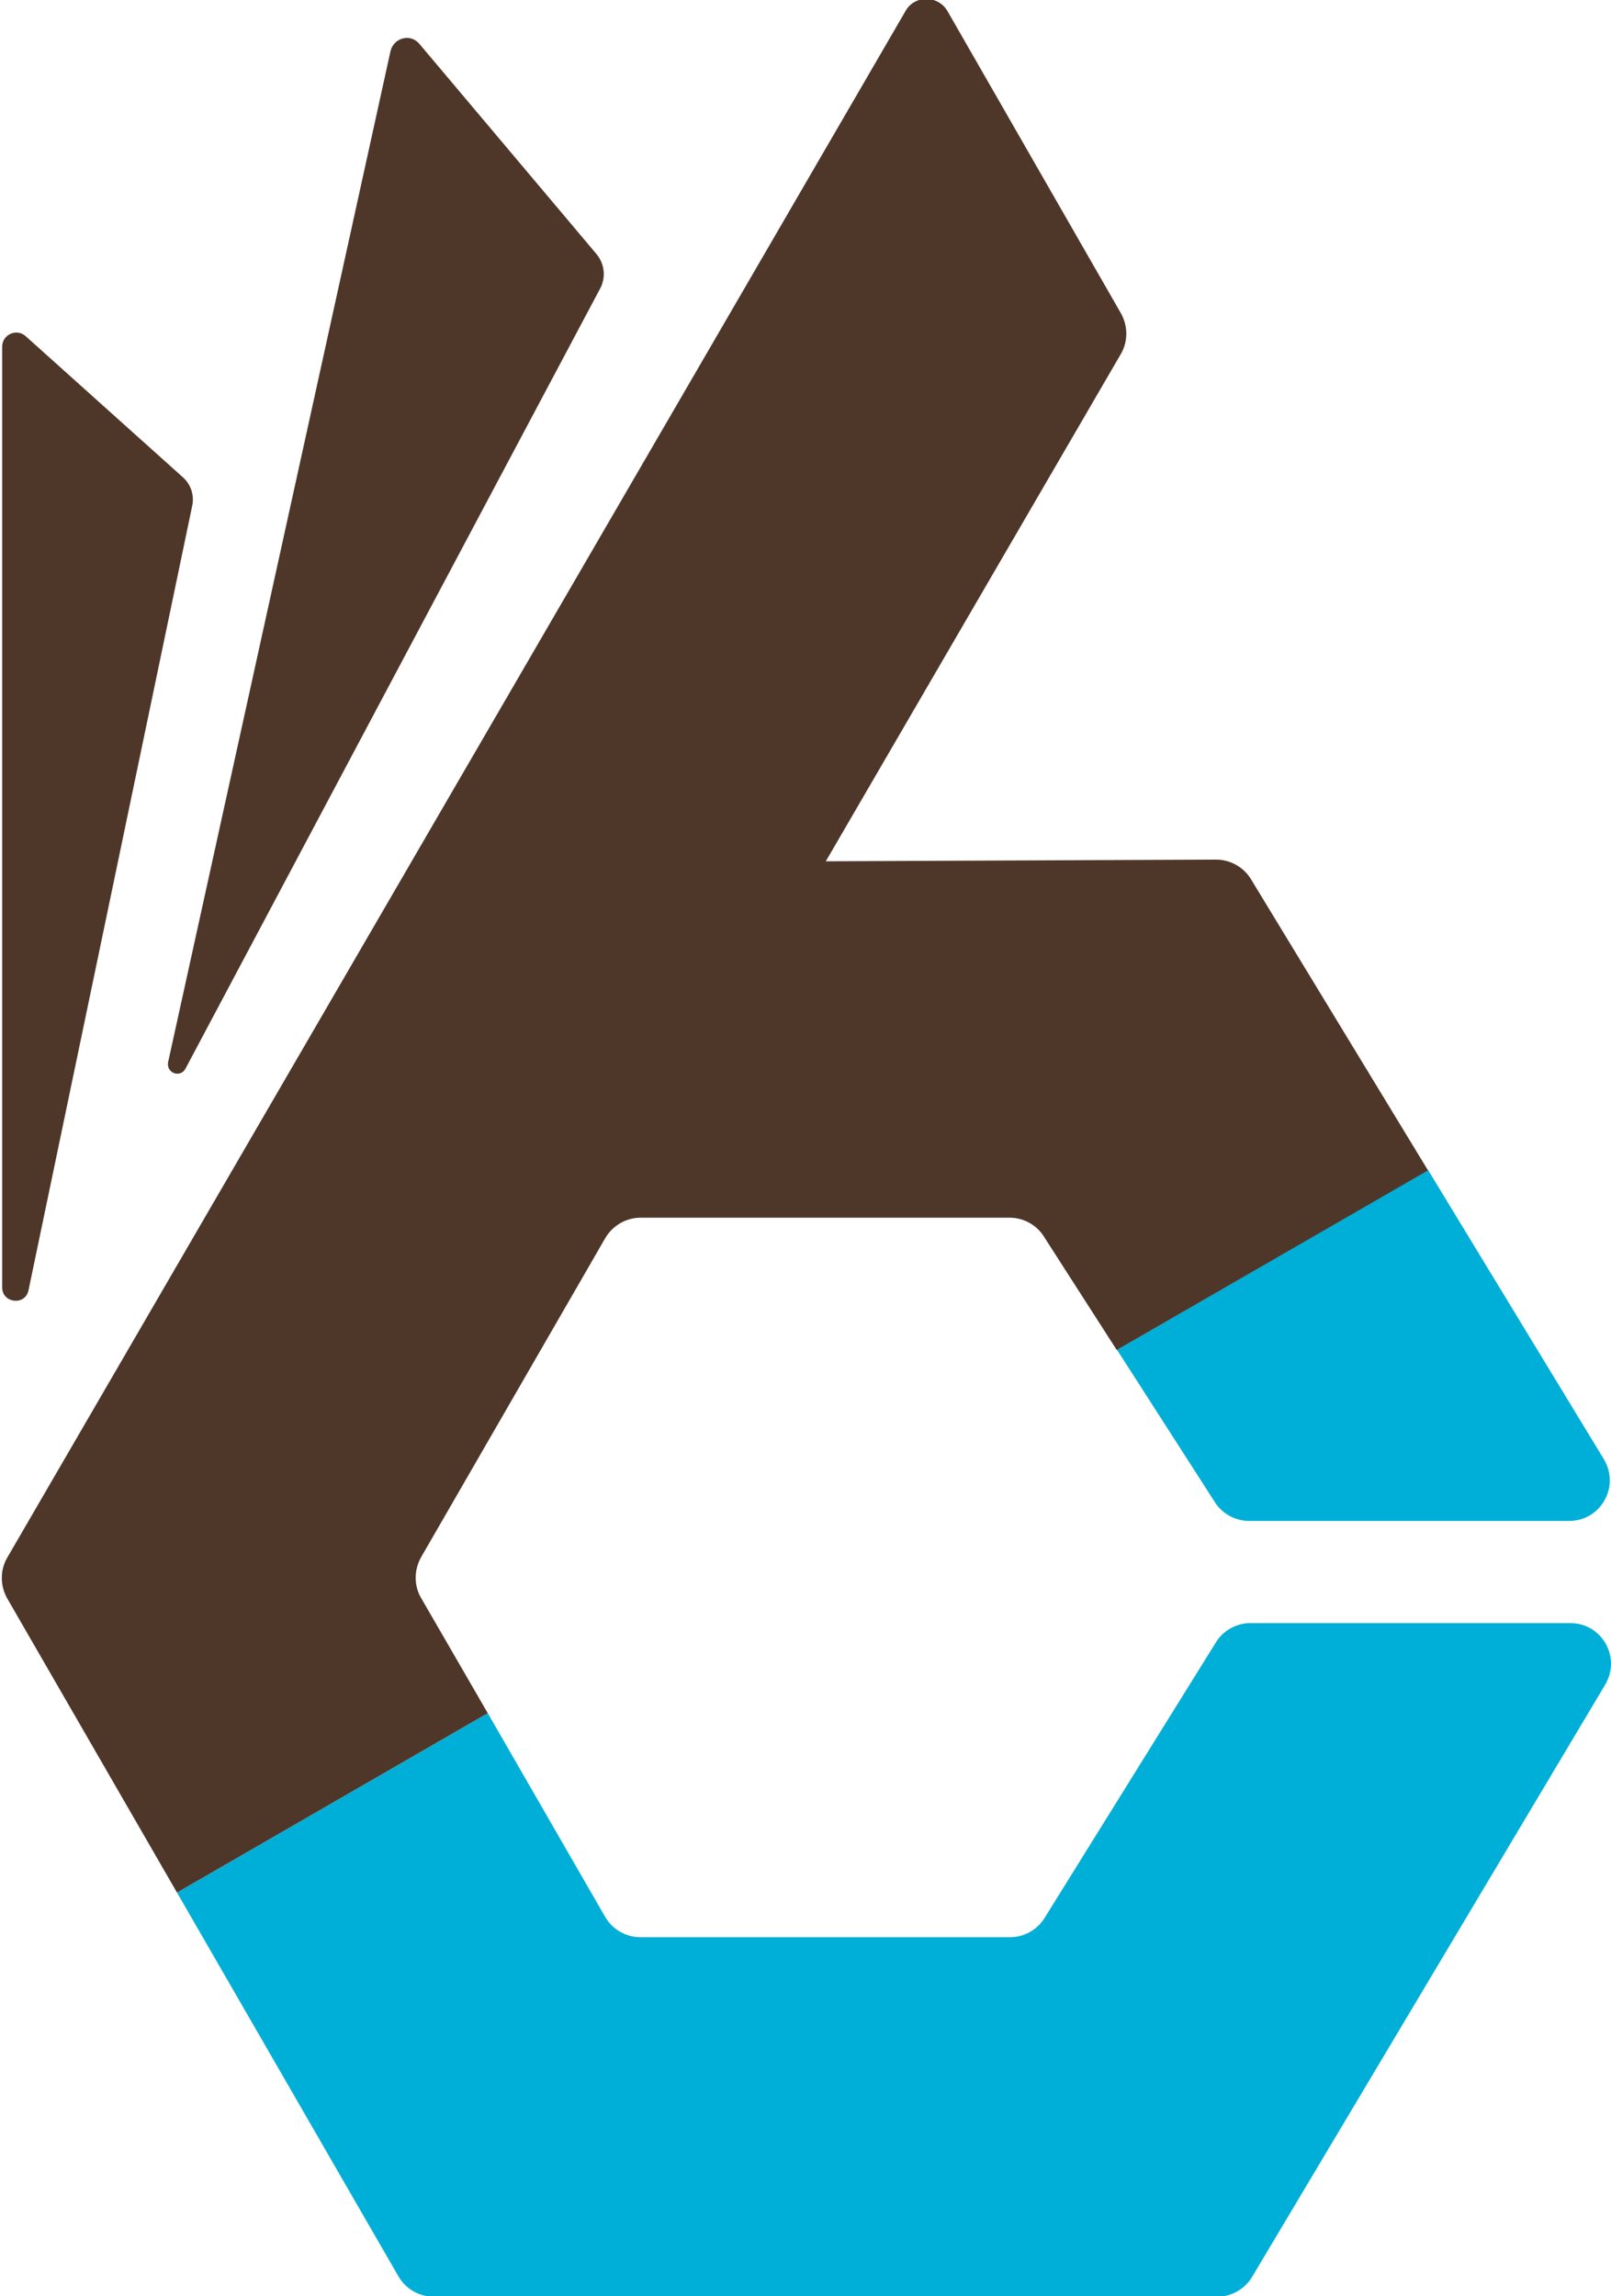 <?xml version="1.0" encoding="UTF-8" standalone="no"?>
<!-- Generator: Adobe Illustrator 28.0.0, SVG Export Plug-In . SVG Version: 6.00 Build 0)  -->

<svg
   version="1.1"
   x="0px"
   y="0px"
   viewBox="0 0 667.191 951"
   xml:space="preserve"
   id="svg30"
   sodipodi:docname="nais-v2-ldir.svg"
   inkscape:version="1.4 (e7c3feb1, 2024-10-09)"
   width="667.191"
   height="951"
   inkscape:export-filename="/Users/kyrremann/Downloads/nais-v2-ldir.png"
   inkscape:export-xdpi="96"
   inkscape:export-ydpi="96"
   xmlns:inkscape="http://www.inkscape.org/namespaces/inkscape"
   xmlns:sodipodi="http://sodipodi.sourceforge.net/DTD/sodipodi-0.dtd"
   xmlns:xlink="http://www.w3.org/1999/xlink"
   xmlns="http://www.w3.org/2000/svg"
   xmlns:svg="http://www.w3.org/2000/svg"><defs
   id="defs34">
			
			
			
			
			
		<clipPath
   clipPathUnits="userSpaceOnUse"
   id="clipPath1"><use
     xlink:href="#SVGID_1_"
     style="overflow:visible"
     id="use1" /></clipPath><clipPath
   clipPathUnits="userSpaceOnUse"
   id="clipPath2"><use
     xlink:href="#SVGID_1_"
     style="overflow:visible"
     id="use2" /></clipPath><clipPath
   clipPathUnits="userSpaceOnUse"
   id="clipPath3"><use
     xlink:href="#SVGID_1_"
     style="overflow:visible"
     id="use3" /></clipPath><clipPath
   clipPathUnits="userSpaceOnUse"
   id="clipPath4"><use
     xlink:href="#SVGID_1_"
     style="overflow:visible"
     id="use4" /></clipPath><clipPath
   clipPathUnits="userSpaceOnUse"
   id="clipPath5"><use
     xlink:href="#SVGID_1_"
     style="overflow:visible"
     id="use5" /></clipPath></defs><sodipodi:namedview
   id="namedview32"
   pagecolor="#ffffff"
   bordercolor="#666666"
   borderopacity="1.0"
   inkscape:showpageshadow="2"
   inkscape:pageopacity="0.0"
   inkscape:pagecheckerboard="0"
   inkscape:deskcolor="#d1d1d1"
   showgrid="false"
   inkscape:zoom="0.55479704"
   inkscape:cx="203.67809"
   inkscape:cy="475.84969"
   inkscape:window-width="1392"
   inkscape:window-height="1205"
   inkscape:window-x="0"
   inkscape:window-y="25"
   inkscape:window-maximized="0"
   inkscape:current-layer="Layer_2" />
<style
   type="text/css"
   id="style2">
	.st0{clip-path:url(#SVGID_00000123432017680589759200000012881446689892827583_);}
	.st1{fill:#FFFFFF;}
	.st2{fill:#C3DCDC;}
	.st3{fill:#274247;}
</style>
<g
   id="Layer_1">
	<g
   id="g22">
		<defs
   id="defs5">
			<rect
   id="SVGID_1_"
   width="712"
   height="951"
   x="0"
   y="0" />
		</defs>
		
		<path
   class="st1"
   d="M 418.2,504.3 H 265.3 c -6,0 -11.6,3.2 -14.6,8.4 l -76.3,132.2 c -3,5.3 -3,11.8 0,16.9 L 201.9,709.5 462.6,559 432.8,512.6 c -3,-5.1 -8.6,-8.3 -14.6,-8.3 z"
   id="path10"
   clip-path="url(#clipPath5)"
   sodipodi:nodetypes="ssccccccs"
   style="fill:#808080;fill-opacity:0" /><path
   class="st1"
   d="M 3,645.1 375,4.6 c 3.7,-6.7 13.5,-6.7 17.4,0 l 71.9,124.8 c 3,5.3 3,11.8 0,16.9 l -122.2,210.2 161.6,-0.7 c 6,0 11.6,3.2 14.6,8.3 L 591.5,484.5 658.4,445.9 305.1,-166 -335,203.5 18.3,815.5 73.3,783.8 3,662 C 0,656.7 0,650.2 3,645.1 Z"
   id="path12"
   clip-path="url(#clipPath4)"
   style="fill:#ffffff;fill-opacity:0" /><path
   class="st2"
   d="m 502.8,621.6 c 3,5.1 8.6,8.3 14.6,8.3 h 132.4 c 13,0 21.1,-13.9 14.6,-25.3 L 591.4,484.5 462.6,559 Z"
   id="path14"
   style="fill:#00afd7;fill-opacity:1"
   clip-path="url(#clipPath3)"
   sodipodi:nodetypes="csscccc" /><path
   class="st2"
   d="M 650.3,672.2 H 517.9 c -6,0 -11.6,3.2 -14.6,8.4 L 432.8,794 c -3,5.1 -8.6,8.3 -14.6,8.3 H 265.3 c -6,0 -11.6,-3.2 -14.6,-8.3 L 202,709.5 73.3,783.8 165.1,942.9 c 3,5.1 8.6,8.3 14.6,8.3 H 504 c 6,0 11.6,-3.2 14.6,-8.3 L 664.9,697.5 c 6.5,-11.4 -1.6,-25.3 -14.6,-25.3 z"
   id="path16"
   clip-path="url(#clipPath2)"
   style="fill:#00afd7;fill-opacity:1"
   sodipodi:nodetypes="ssccssccccssccs" /><path
   class="st3"
   d="m 174.4,661.8 c -3,-5.1 -3,-11.6 0,-16.9 l 76.3,-132.2 c 3,-5.1 8.6,-8.4 14.6,-8.4 h 152.8 c 6,0 11.6,3.2 14.6,8.4 l 29.8,46.4 128.9,-74.4 -73.2,-120.4 c -3,-5.1 -8.6,-8.3 -14.6,-8.3 L 342,356.7 464.2,146.6 c 3,-5.1 3,-11.6 0,-16.9 L 392.4,4.6 c -3.9,-6.7 -13.7,-6.7 -17.4,0 L 3,645.1 C 0,650.2 0,656.7 3,662 L 73.3,783.8 202,709.5 Z"
   id="path18"
   clip-path="url(#clipPath1)"
   style="fill:#4e3629;fill-opacity:1" />
			
		
	</g>
</g>
<g
   id="Layer_2">
	<path
   class="st3"
   d="m 76.8,442.6 c -2.1,3.9 -7.9,1.9 -7.2,-2.6 L 161.7,21.3 c 1.2,-5.6 8.3,-7.7 12.1,-3 l 73.3,87 c 3.2,3.9 3.9,9.3 1.6,13.9 z"
   id="path25"
   style="fill:#4e3629;fill-opacity:1" />
	<path
   class="st3"
   d="m 11.8,534.4 c -1.4,6.5 -10.9,5.3 -10.9,-1.2 V 143.6 c 0,-5.1 6,-7.7 9.7,-4.4 L 76,197.9 c 3,2.8 4.4,7 3.7,11.1 z"
   id="path27"
   style="fill:#4e3629;fill-opacity:1" />
</g>
</svg>
